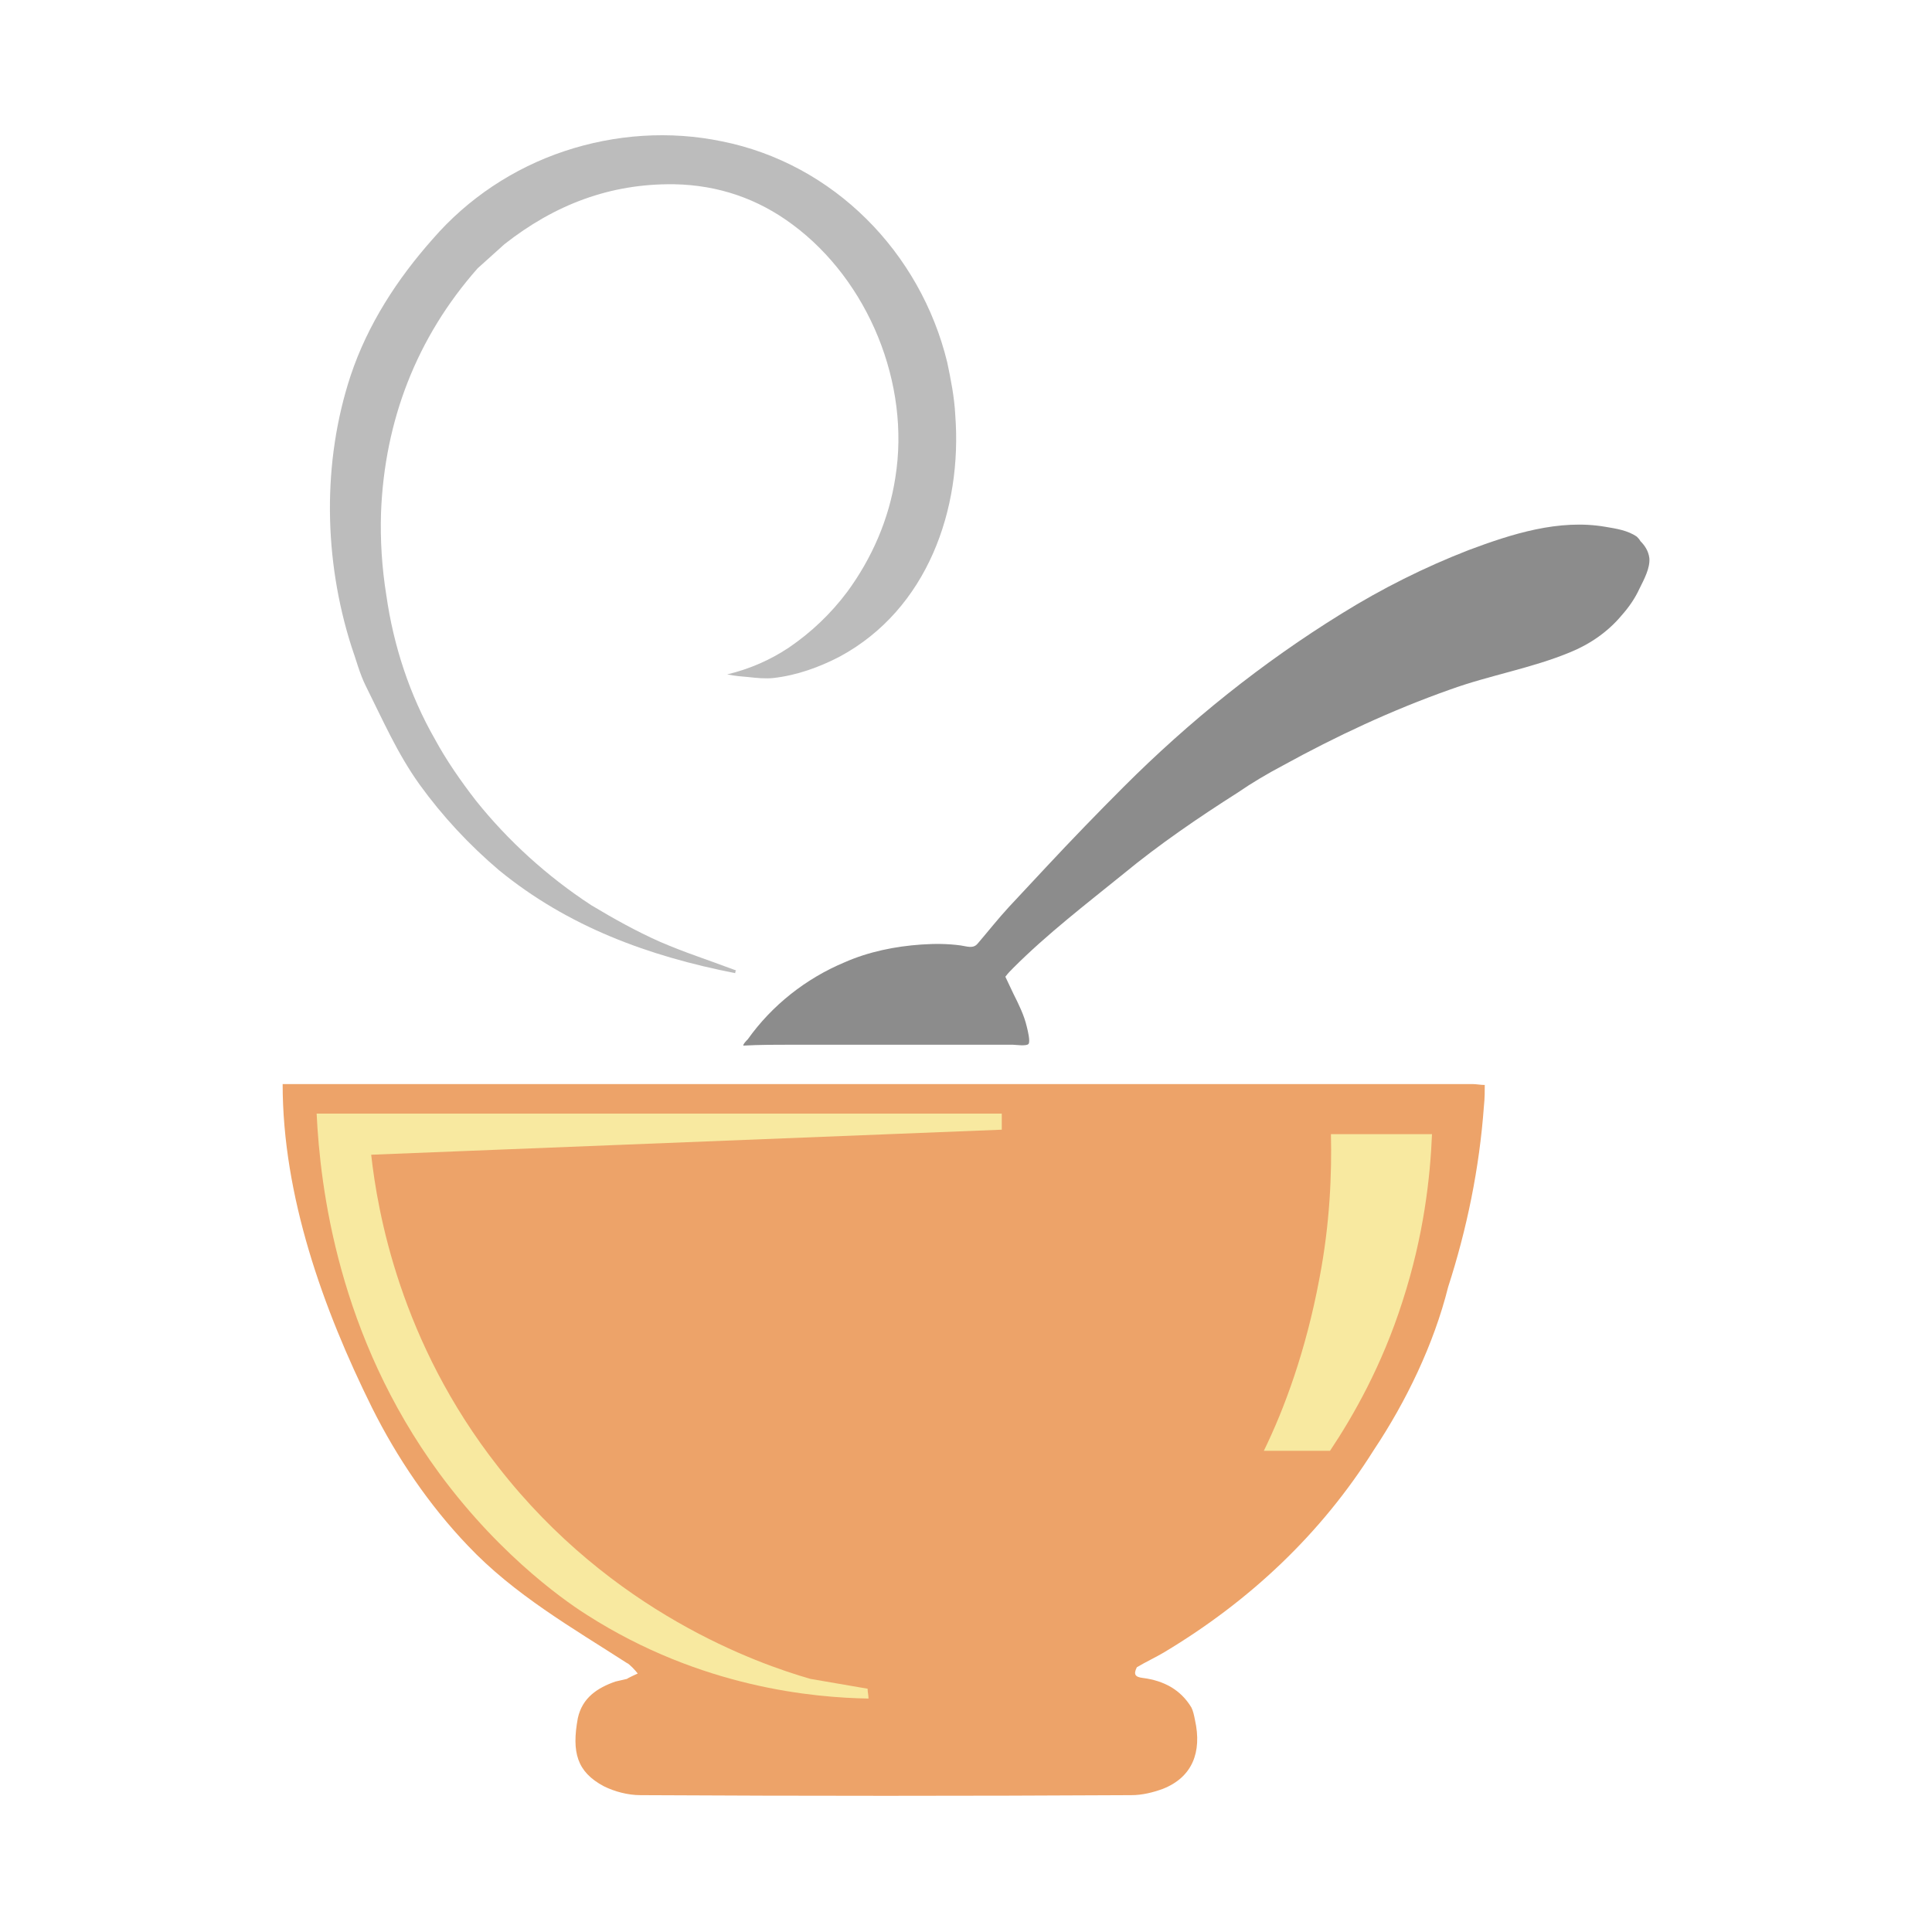 <?xml version="1.0" encoding="utf-8"?>
<!-- Generator: Adobe Illustrator 24.0.3, SVG Export Plug-In . SVG Version: 6.00 Build 0)  -->
<svg version="1.2" baseProfile="tiny-ps"
	 id="svg22" xmlns:cc="http://creativecommons.org/ns#" xmlns:dc="http://purl.org/dc/elements/1.1/" xmlns:inkscape="http://www.inkscape.org/namespaces/inkscape" xmlns:rdf="http://www.w3.org/1999/02/22-rdf-syntax-ns#" xmlns:sodipodi="http://sodipodi.sourceforge.net/DTD/sodipodi-0.dtd" xmlns:svg="http://www.w3.org/2000/svg"
	 xmlns="http://www.w3.org/2000/svg"  viewBox="0 0 216 216"
	 xml:space="preserve">
<title>gourmetads.com</title>
<path fill="#FFFFFF" d="M216,216H0V0h216V216z"/>
<path fill="#8C8C8C" d="M183.4,60.5c0.5,0.5,0.9,1.1,1,1.9c0.1,1.1-0.6,2.4-1.1,3.4c-0.5,1.1-1.2,2.1-2,3c-1.5,1.8-3.5,3.2-5.7,4.1
	c-4.3,1.8-9.1,2.6-13.5,4.2c-6.5,2.3-12.7,5.2-18.7,8.5c-1.7,0.9-3.4,1.9-5,3c-4.4,2.8-8.8,5.8-12.8,9.1c-4.2,3.4-8.5,6.7-12.3,10.5
	c-0.3,0.3-0.6,0.6-0.9,1c0.3,0.6,0.6,1.3,0.9,1.9c0.6,1.2,1.2,2.4,1.5,3.7c0.1,0.4,0.4,1.6,0.2,1.9c-0.2,0.3-1.5,0.1-1.8,0.1
	c-1.4,0-2.9,0-4.3,0c-2.9,0-5.8,0-8.7,0c-2.9,0-5.8,0-8.7,0c-0.5,0-1.1,0-1.6,0c-0.4,0-0.8,0-1.2,0c-1.9,0-3.8,0-5.6,0.1
	c0-0.2,0.3-0.5,0.5-0.7c2.7-3.8,6.5-6.8,10.8-8.6c2.7-1.2,5.7-1.8,8.6-2c1.5-0.1,2.9-0.1,4.4,0.1c0.7,0.1,1.4,0.4,1.9-0.2
	c1.2-1.4,2.3-2.8,3.5-4.1c1.4-1.5,2.8-3,4.2-4.5c2.8-3,5.7-6,8.6-8.9c7.4-7.4,15.5-13.9,24.4-19.4c4.5-2.8,9.3-5.2,14.2-7.1
	c4.8-1.8,10.1-3.5,15.3-2.6c1.2,0.2,2.5,0.4,3.5,1.1C183.1,60.1,183.3,60.3,183.4,60.5z"/>
<path fill="#BCBCBC" d="M106.8,46.4c-0.1-2-0.5-4-0.9-5.9c-3-12.3-12.7-22.2-25.2-24.7c-5.8-1.2-11.9-0.8-17.6,1.1
	c-5.7,1.9-10.8,5.3-14.7,9.8c-4,4.5-7.3,9.6-9.2,15.3c-3.2,9.7-3,20.6,0.1,30.3c0.5,1.4,0.9,3,1.6,4.4c1.9,3.8,3.5,7.5,6,11
	c2.6,3.6,5.6,6.8,8.9,9.6c7.7,6.3,16.7,9.6,26.4,11.5c0-0.1,0-0.2,0.1-0.3c-1.1-0.4-3.8-1.4-4.4-1.6c-1.4-0.5-2.7-1-4.1-1.6
	c-2.7-1.2-5.2-2.6-7.7-4.1c-4.9-3.2-9.3-7.2-12.9-11.7c-1.7-2.2-3.3-4.5-4.6-6.9c-2.8-4.9-4.6-10.4-5.4-16c-0.5-3.1-0.7-6.2-0.6-9.3
	c0.4-10.3,4-19.6,10.8-27.3c1-0.9,2-1.8,3-2.7c5.6-4.4,11.8-6.8,19-6.7c4.9,0.1,9.3,1.6,13.2,4.5c8.5,6.3,13.2,17.8,11.5,28.3
	c-0.7,4.6-2.6,9-5.4,12.8c-1.8,2.4-4,4.5-6.5,6.2c-2.1,1.4-4.4,2.4-6.9,3c1.1,0.2,1.3,0.2,2.4,0.3c0.9,0.1,1.9,0.2,2.8,0.1
	c2.6-0.3,5.1-1.2,7.4-2.4C103.7,68.1,107.6,56.9,106.8,46.4z M99.8,60c0.2,0,0.3,0,0.5,0C100.1,60,100,60,99.8,60z"/>
<path fill="#EDA369" d="M166,121.2v0.1c-0.5,0-0.9-0.1-1.4-0.1c-44.3,0-88.7,0-133,0c0,12.5,4.5,25.1,10,36.2
	c2.8,5.6,6.4,10.9,10.7,15.4c5.2,5.5,11.7,9.2,17.9,13.2c0,0,0,0,0,0c0,0-0.1-0.1-0.1-0.1c0.4,0.3,0.8,0.7,1.2,1.2
	c0,0-1.1,0.5-1.2,0.6c-0.4,0.1-0.9,0.2-1.3,0.3c-2,0.7-3.7,1.8-4.2,4.1c-0.7,3.8-0.1,6,2.9,7.6c1.2,0.6,2.7,1,4.1,1
	c18.3,0.1,36.6,0.1,54.9,0c1.2,0,2.4-0.3,3.5-0.7c3.3-1.3,4.4-4.1,3.6-7.7c-0.1-0.5-0.2-1-0.4-1.4c-1.2-2-3.1-3-5.4-3.3
	c-0.9-0.1-1.1-0.4-0.7-1.2c1-0.6,2.1-1.1,3.1-1.7c9.5-5.7,17.5-13.2,23.4-22.6c3.6-5.4,6.7-11.8,8.3-18.2c2.1-6.5,3.5-13.3,4-20.2
	c0.1-0.9,0.1-1.8,0.1-2.7C166,121.1,166,121.2,166,121.2z"/>
<path fill="#F8E9A0" d="M41.5,129.1l70.5-2.8v-1.8H35.4c0.4,8.3,2.4,24.8,13.7,40.2c7.2,9.8,15,14.9,16.6,15.9
	c12.7,8.1,25.3,9.2,31.4,9.3c0-0.4-0.1-0.7-0.1-1.1l-6.4-1.1c-5.9-1.7-22.2-7.4-34.9-23.7C44.7,150,42.2,135.4,41.5,129.1z
	 M148.8,126.8h11.3c-0.2,4.8-0.9,11.3-3.3,18.7c-2.3,7.2-5.5,12.8-8.1,16.7c-2.5,0-4.9,0-7.4,0c2.3-4.7,4.7-11.2,6.2-19.2
	C148.7,136.8,148.9,131.2,148.8,126.8z"/>
</svg>
